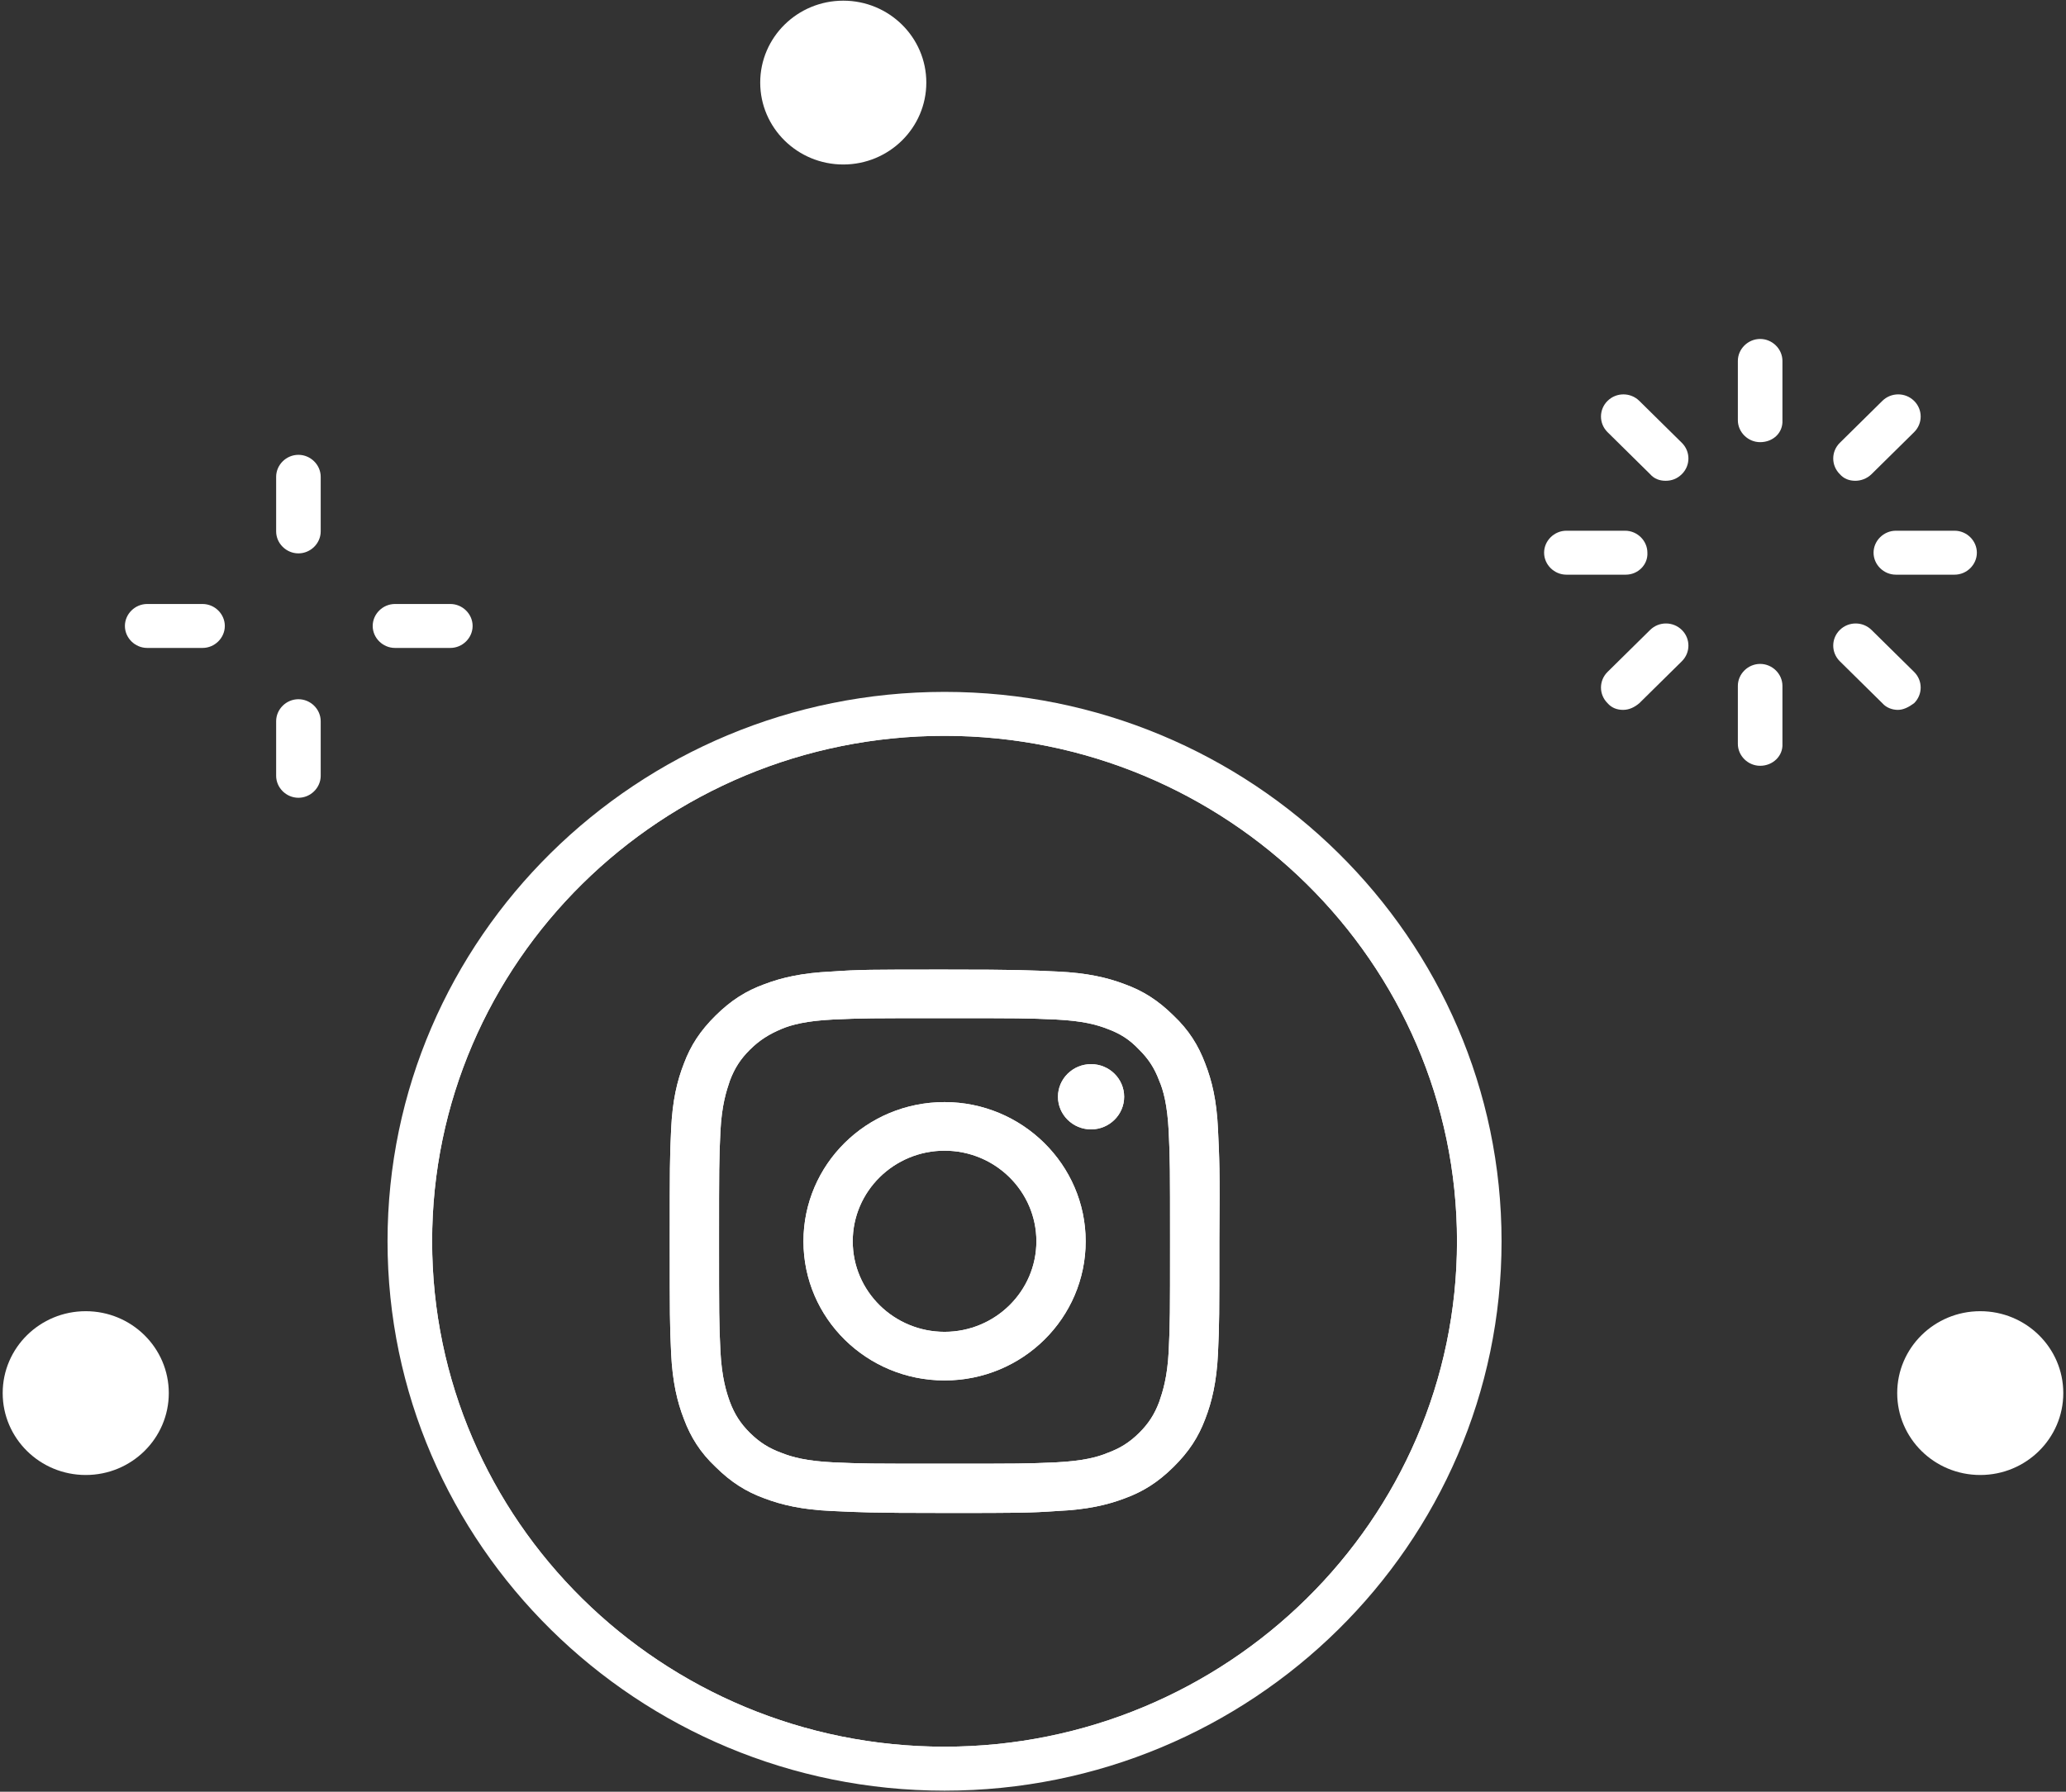 <svg width="83" height="72" viewBox="0 0 83 72" fill="none" xmlns="http://www.w3.org/2000/svg">
<rect x="0" y="0" width="83" height="72" fill="#333333" stroke="none"/>
<path d="M37.947 44.287C34.8 44.287 32.278 46.803 32.278 49.88C32.278 52.984 34.828 55.473 37.947 55.473C41.093 55.473 43.616 52.957 43.616 49.88C43.616 46.803 41.066 44.287 37.947 44.287ZM37.947 53.519C35.913 53.519 34.258 51.887 34.258 49.88C34.258 47.873 35.913 46.24 37.947 46.24C39.981 46.24 41.636 47.873 41.636 49.88C41.636 51.887 39.981 53.519 37.947 53.519Z" fill="white"/>
<path d="M45.162 44.073C45.162 44.795 44.565 45.384 43.833 45.384C43.1 45.384 42.503 44.795 42.503 44.073C42.503 43.35 43.1 42.762 43.833 42.762C44.565 42.762 45.162 43.35 45.162 44.073Z" fill="white"/>
<path d="M48.932 45.384C48.878 44.207 48.688 43.431 48.417 42.735C48.145 42.013 47.766 41.397 47.142 40.808C46.518 40.193 45.921 39.818 45.189 39.551C44.484 39.283 43.67 39.096 42.504 39.042C41.337 38.989 40.958 38.962 37.947 38.962C34.936 38.962 34.556 38.962 33.39 39.042C32.224 39.096 31.41 39.283 30.705 39.551C29.972 39.818 29.375 40.193 28.752 40.808C28.128 41.424 27.748 42.013 27.477 42.735C27.206 43.431 27.016 44.207 26.962 45.384C26.907 46.535 26.907 46.91 26.907 49.88C26.907 52.85 26.907 53.225 26.962 54.375C27.016 55.526 27.206 56.329 27.477 57.025C27.748 57.747 28.128 58.363 28.752 58.951C29.375 59.567 29.972 59.941 30.705 60.209C31.41 60.477 32.224 60.664 33.39 60.717C34.556 60.771 34.936 60.798 37.947 60.798C40.958 60.798 41.337 60.798 42.504 60.717C43.67 60.664 44.484 60.477 45.189 60.209C45.921 59.941 46.518 59.567 47.142 58.951C47.766 58.336 48.145 57.747 48.417 57.025C48.688 56.329 48.878 55.526 48.932 54.375C48.986 53.198 48.986 52.85 48.986 49.88C49.013 46.936 48.986 46.562 48.932 45.384ZM46.952 54.295C46.898 55.365 46.708 55.928 46.572 56.329C46.382 56.837 46.138 57.212 45.758 57.587C45.379 57.961 44.999 58.202 44.484 58.389C44.104 58.55 43.507 58.711 42.422 58.764C41.256 58.818 40.903 58.818 37.947 58.818C34.99 58.818 34.638 58.818 33.471 58.764C32.386 58.711 31.817 58.55 31.41 58.389C30.895 58.202 30.515 57.961 30.135 57.587C29.755 57.212 29.511 56.837 29.321 56.329C29.186 55.954 28.996 55.365 28.942 54.295C28.887 53.145 28.887 52.797 28.887 49.88C28.887 46.963 28.887 46.615 28.942 45.465C28.996 44.394 29.186 43.832 29.321 43.431C29.511 42.922 29.755 42.548 30.135 42.173C30.515 41.798 30.895 41.558 31.41 41.343C31.79 41.183 32.386 41.022 33.471 40.969C34.638 40.915 34.99 40.915 37.947 40.915C40.903 40.915 41.256 40.915 42.422 40.969C43.507 41.022 44.077 41.183 44.484 41.343C44.999 41.531 45.379 41.772 45.758 42.173C46.138 42.548 46.382 42.922 46.572 43.431C46.735 43.805 46.898 44.394 46.952 45.465C47.006 46.615 47.006 46.963 47.006 49.88C47.006 52.797 47.006 53.145 46.952 54.295Z" fill="white"/>
<path d="M37.947 28.686C26.066 28.686 16.464 38.186 16.464 49.88C16.464 61.574 26.093 71.073 37.947 71.073C49.8 71.073 59.429 61.574 59.429 49.88C59.429 38.186 49.8 28.686 37.947 28.686ZM37.947 70.19C26.582 70.19 17.36 61.092 17.36 49.88C17.36 38.668 26.582 29.569 37.947 29.569C49.285 29.569 58.534 38.668 58.534 49.88C58.534 61.092 49.285 70.19 37.947 70.19Z" fill="white"/>
<path d="M37.947 27.803C25.605 27.803 15.569 37.704 15.569 49.88C15.569 62.055 25.605 71.957 37.947 71.957C50.288 71.957 60.324 62.055 60.324 49.88C60.324 37.704 50.288 27.803 37.947 27.803ZM37.947 70.19C26.582 70.19 17.36 61.092 17.36 49.88C17.36 38.668 26.582 29.569 37.947 29.569C49.285 29.569 58.534 38.668 58.534 49.88C58.534 61.092 49.285 70.19 37.947 70.19Z" fill="white"/>
<path d="M48.932 45.384C48.878 44.207 48.688 43.431 48.417 42.735C48.145 42.013 47.766 41.397 47.142 40.808C46.518 40.193 45.921 39.818 45.189 39.551C44.484 39.283 43.67 39.096 42.504 39.042C41.337 38.989 40.958 38.962 37.947 38.962C34.936 38.962 34.556 38.962 33.39 39.042C32.224 39.096 31.41 39.283 30.705 39.551C29.972 39.818 29.375 40.193 28.752 40.808C28.128 41.424 27.748 42.013 27.477 42.735C27.206 43.431 27.016 44.207 26.962 45.384C26.907 46.535 26.907 46.91 26.907 49.88C26.907 52.85 26.907 53.225 26.962 54.375C27.016 55.526 27.206 56.329 27.477 57.025C27.748 57.747 28.128 58.363 28.752 58.951C29.375 59.567 29.972 59.941 30.705 60.209C31.41 60.477 32.224 60.664 33.39 60.717C34.556 60.771 34.936 60.798 37.947 60.798C40.958 60.798 41.337 60.798 42.504 60.717C43.67 60.664 44.484 60.477 45.189 60.209C45.921 59.941 46.518 59.567 47.142 58.951C47.766 58.336 48.145 57.747 48.417 57.025C48.688 56.329 48.878 55.526 48.932 54.375C48.986 53.198 48.986 52.85 48.986 49.88C49.013 46.936 48.986 46.562 48.932 45.384ZM46.952 54.295C46.898 55.365 46.708 55.928 46.572 56.329C46.382 56.837 46.138 57.212 45.758 57.587C45.379 57.961 44.999 58.202 44.484 58.389C44.104 58.55 43.507 58.711 42.422 58.764C41.256 58.818 40.903 58.818 37.947 58.818C34.99 58.818 34.638 58.818 33.471 58.764C32.386 58.711 31.817 58.55 31.41 58.389C30.895 58.202 30.515 57.961 30.135 57.587C29.755 57.212 29.511 56.837 29.321 56.329C29.186 55.954 28.996 55.365 28.942 54.295C28.887 53.145 28.887 52.797 28.887 49.88C28.887 46.963 28.887 46.615 28.942 45.465C28.996 44.394 29.186 43.832 29.321 43.431C29.511 42.922 29.755 42.548 30.135 42.173C30.515 41.798 30.895 41.558 31.41 41.343C31.79 41.183 32.386 41.022 33.471 40.969C34.638 40.915 34.99 40.915 37.947 40.915C40.903 40.915 41.256 40.915 42.422 40.969C43.507 41.022 44.077 41.183 44.484 41.343C44.999 41.531 45.379 41.772 45.758 42.173C46.138 42.548 46.382 42.922 46.572 43.431C46.735 43.805 46.898 44.394 46.952 45.465C47.006 46.615 47.006 46.963 47.006 49.88C47.006 52.797 47.006 53.145 46.952 54.295Z" fill="white"/>
<path d="M37.947 44.287C34.8 44.287 32.278 46.802 32.278 49.88C32.278 52.984 34.828 55.472 37.947 55.472C41.093 55.472 43.616 52.957 43.616 49.88C43.616 46.802 41.066 44.287 37.947 44.287ZM37.947 53.519C35.913 53.519 34.258 51.887 34.258 49.88C34.258 47.873 35.913 46.24 37.947 46.24C39.981 46.24 41.636 47.873 41.636 49.88C41.636 51.887 39.981 53.519 37.947 53.519Z" fill="white"/>
<path d="M45.162 44.073C45.162 44.795 44.565 45.384 43.833 45.384C43.1 45.384 42.503 44.795 42.503 44.073C42.503 43.35 43.1 42.762 43.833 42.762C44.565 42.762 45.162 43.35 45.162 44.073Z" fill="white"/>
<path d="M33.878 6.61C35.72 6.61 37.214 5.136 37.214 3.318C37.214 1.5 35.72 0.027 33.878 0.027C32.035 0.027 30.541 1.5 30.541 3.318C30.541 5.136 32.035 6.61 33.878 6.61Z" fill="white"/>
<path d="M79.555 59.272C81.398 59.272 82.891 57.799 82.891 55.981C82.891 54.163 81.398 52.69 79.555 52.69C77.712 52.69 76.219 54.163 76.219 55.981C76.219 57.799 77.712 59.272 79.555 59.272Z" fill="white"/>
<path d="M3.445 59.272C5.287 59.272 6.781 57.799 6.781 55.981C6.781 54.163 5.287 52.69 3.445 52.69C1.602 52.69 0.108 54.163 0.108 55.981C0.108 57.799 1.602 59.272 3.445 59.272Z" fill="white"/>
<path d="M70.713 17.768C70.224 17.768 69.817 17.367 69.817 16.885V14.504C69.817 14.022 70.224 13.621 70.713 13.621C71.201 13.621 71.608 14.022 71.608 14.504V16.885C71.635 17.394 71.228 17.768 70.713 17.768Z" fill="white"/>
<path d="M74.537 19.32C74.293 19.32 74.076 19.24 73.913 19.053C73.561 18.705 73.561 18.143 73.913 17.795L75.622 16.109C75.975 15.761 76.544 15.761 76.897 16.109C77.25 16.457 77.25 17.019 76.897 17.367L75.188 19.053C74.998 19.24 74.754 19.32 74.537 19.32Z" fill="white"/>
<path d="M78.524 23.093H76.165C75.676 23.093 75.269 22.692 75.269 22.21C75.269 21.729 75.676 21.327 76.165 21.327H78.524C79.013 21.327 79.419 21.729 79.419 22.21C79.419 22.692 79.013 23.093 78.524 23.093Z" fill="white"/>
<path d="M76.246 28.526C76.029 28.526 75.785 28.445 75.622 28.258L73.913 26.572C73.561 26.224 73.561 25.662 73.913 25.315C74.266 24.967 74.836 24.967 75.188 25.315L76.897 27C77.25 27.348 77.25 27.91 76.897 28.258C76.68 28.419 76.463 28.526 76.246 28.526Z" fill="white"/>
<path d="M70.713 30.773C70.224 30.773 69.817 30.372 69.817 29.89V27.562C69.817 27.081 70.224 26.679 70.713 26.679C71.201 26.679 71.608 27.081 71.608 27.562V29.89C71.635 30.372 71.228 30.773 70.713 30.773Z" fill="white"/>
<path d="M65.207 28.526C64.963 28.526 64.746 28.445 64.583 28.258C64.23 27.91 64.23 27.348 64.583 27L66.292 25.315C66.644 24.967 67.214 24.967 67.567 25.315C67.919 25.662 67.919 26.224 67.567 26.572L65.858 28.258C65.668 28.419 65.451 28.526 65.207 28.526Z" fill="white"/>
<path d="M65.315 23.093H62.928C62.44 23.093 62.033 22.692 62.033 22.21C62.033 21.729 62.44 21.327 62.928 21.327H65.288C65.776 21.327 66.183 21.729 66.183 22.21C66.21 22.692 65.803 23.093 65.315 23.093Z" fill="white"/>
<path d="M66.915 19.32C66.671 19.32 66.454 19.24 66.292 19.053L64.583 17.367C64.23 17.019 64.23 16.457 64.583 16.109C64.935 15.761 65.505 15.761 65.858 16.109L67.567 17.795C67.919 18.143 67.919 18.705 67.567 19.053C67.377 19.24 67.16 19.32 66.915 19.32Z" fill="white"/>
<path d="M11.989 22.237C11.501 22.237 11.094 21.836 11.094 21.354V19.16C11.094 18.678 11.501 18.277 11.989 18.277C12.477 18.277 12.884 18.678 12.884 19.16V21.354C12.884 21.836 12.477 22.237 11.989 22.237Z" fill="white"/>
<path d="M11.989 32.058C11.501 32.058 11.094 31.657 11.094 31.175V28.981C11.094 28.499 11.501 28.098 11.989 28.098C12.477 28.098 12.884 28.499 12.884 28.981V31.175C12.884 31.657 12.477 32.058 11.989 32.058Z" fill="white"/>
<path d="M18.092 26.037H15.868C15.38 26.037 14.973 25.636 14.973 25.154C14.973 24.672 15.38 24.271 15.868 24.271H18.092C18.58 24.271 18.987 24.672 18.987 25.154C18.987 25.636 18.58 26.037 18.092 26.037Z" fill="white"/>
<path d="M8.137 26.037H5.913C5.425 26.037 5.018 25.636 5.018 25.154C5.018 24.672 5.425 24.271 5.913 24.271H8.137C8.626 24.271 9.032 24.672 9.032 25.154C9.032 25.636 8.626 26.037 8.137 26.037Z" fill="white"/>
</svg>

